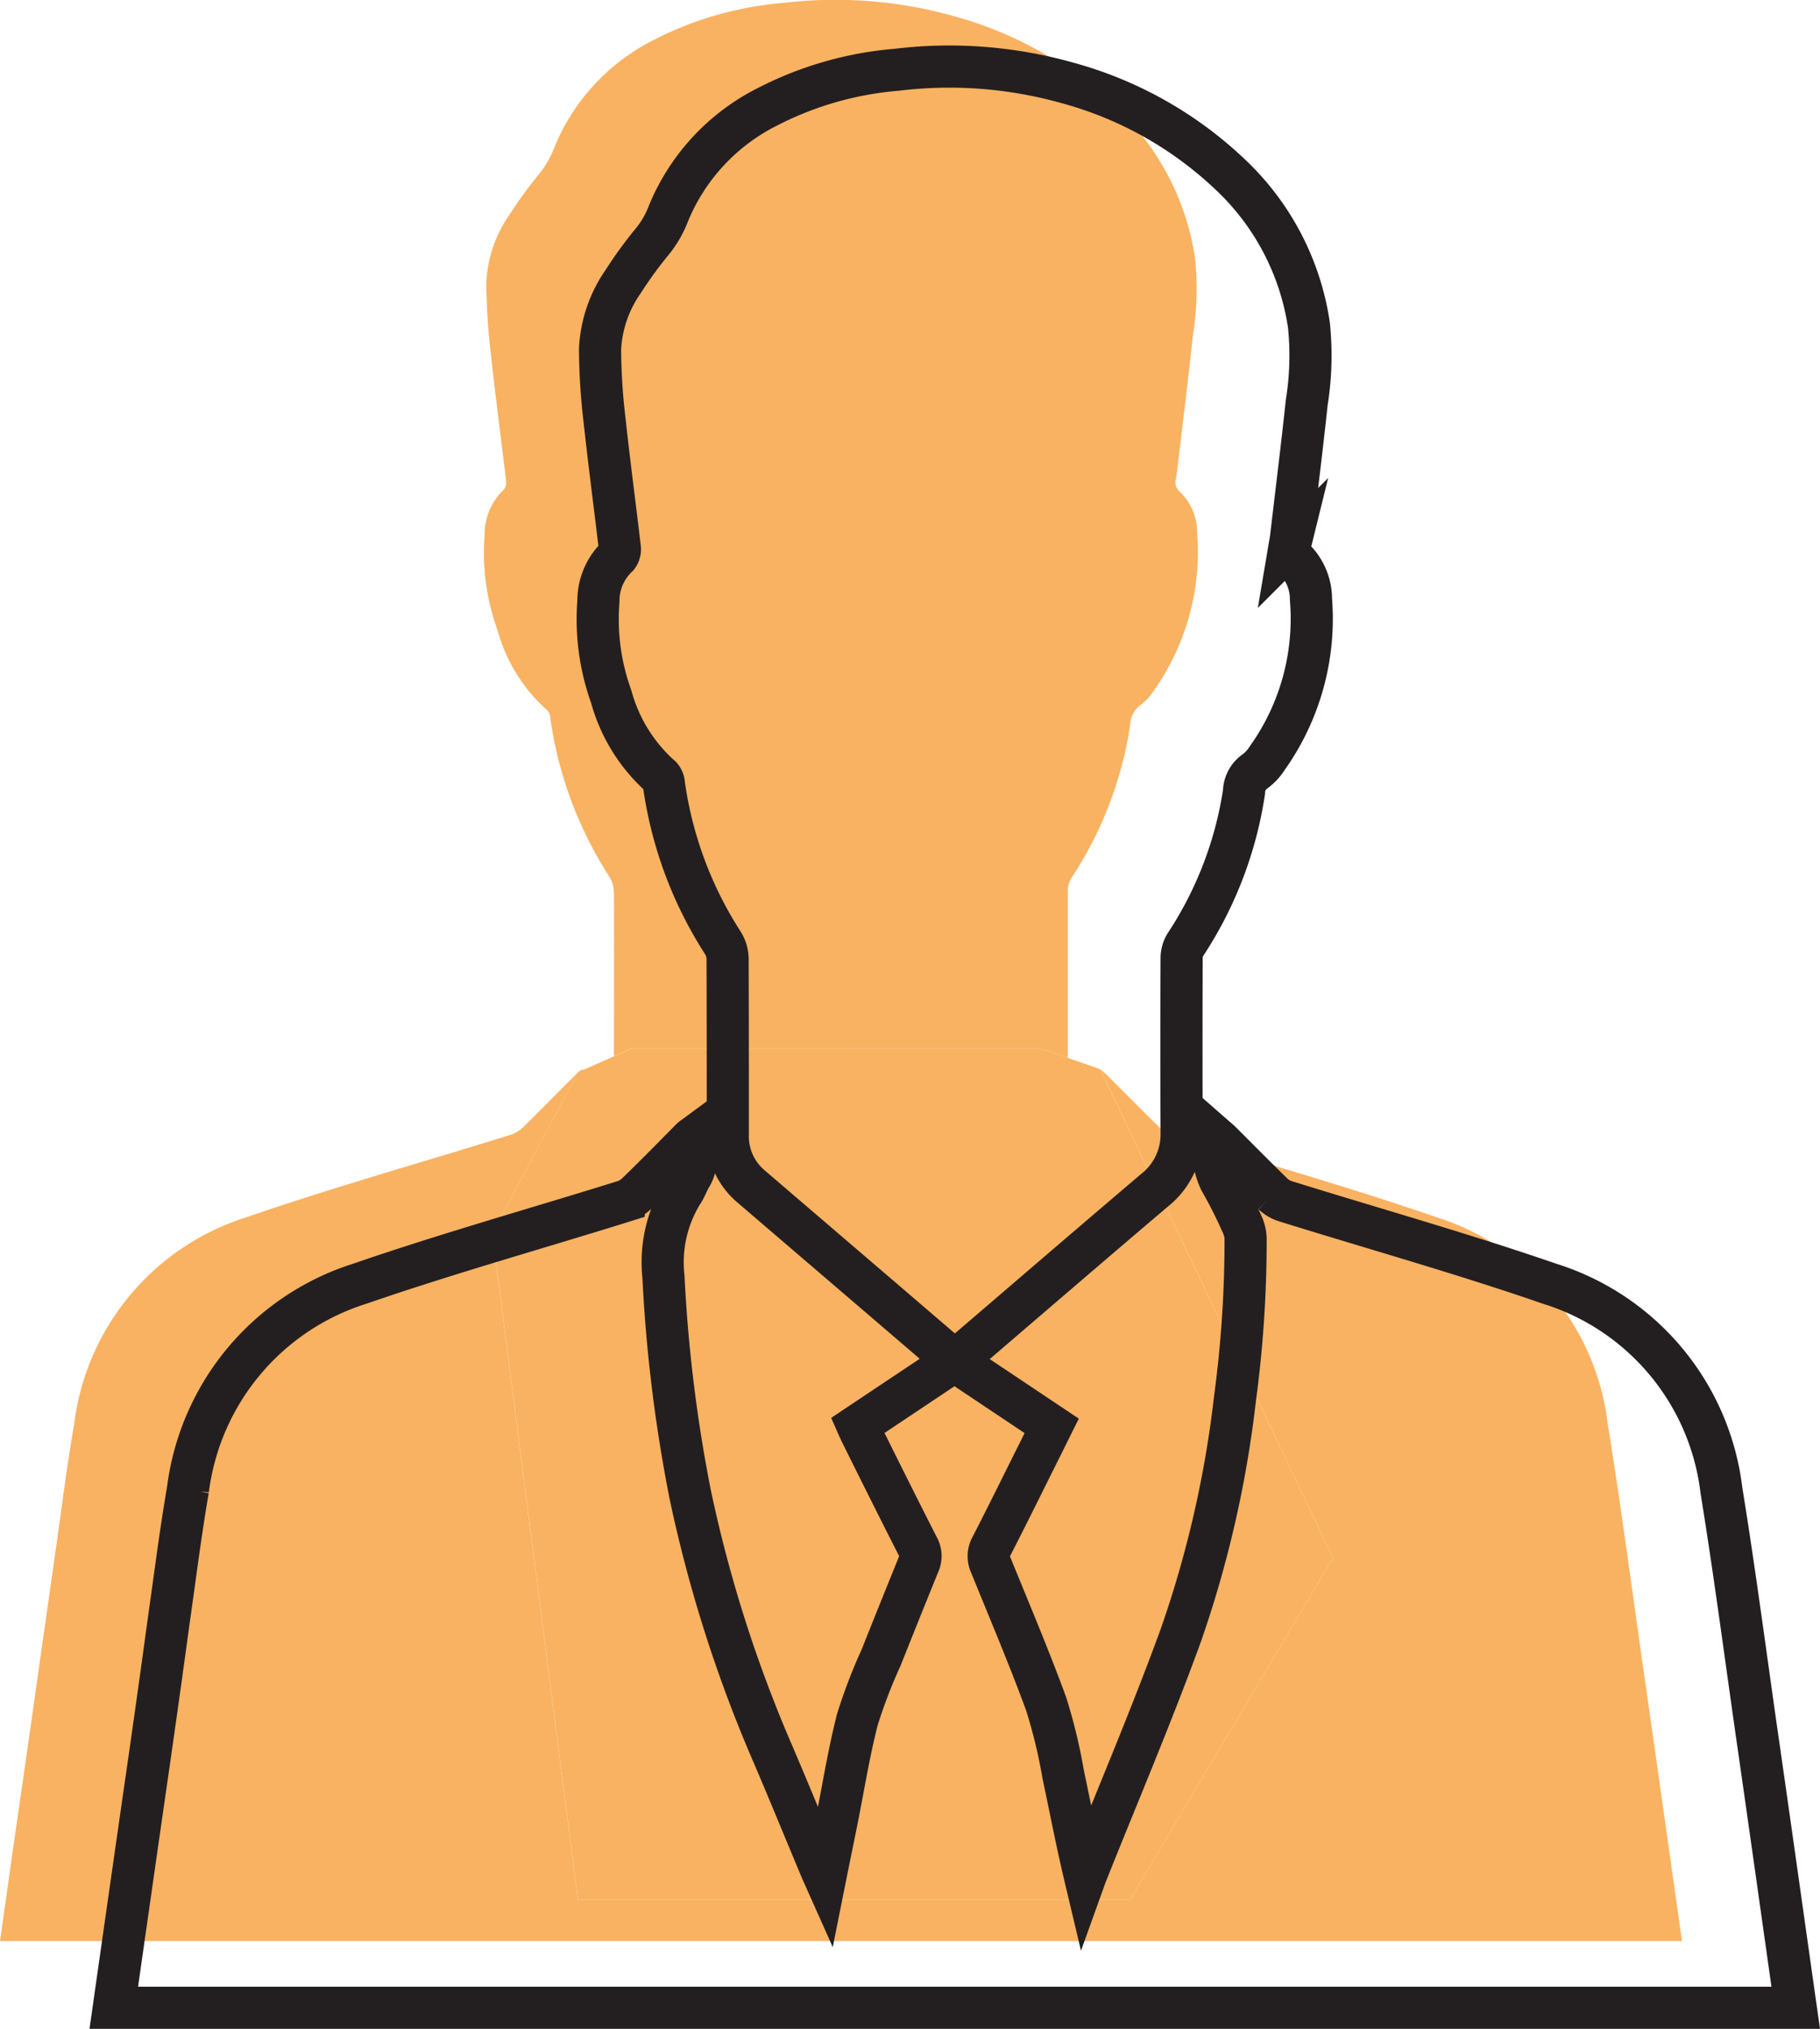 <svg xmlns="http://www.w3.org/2000/svg" viewBox="0 0 43.187 48.124"><title>Asset 5</title><g id="Layer_2" data-name="Layer 2"><g id="Layer_1-2" data-name="Layer 1"><g style="opacity:0.7"><path d="M13.818,25.357c-.06.045-.084.058-.1.077l.1-.046C13.819,25.377,13.817,25.368,13.818,25.357Z" style="fill:#f6921e"/><path d="M39.048,39.955c-.3-2.065-.566-4.134-.9-6.193a5.861,5.861,0,0,0-4.075-4.894C32,28.151,29.89,27.561,27.8,26.91a.765.765,0,0,1-.289-.171c-.418-.407-.828-.824-1.242-1.236-.042-.043-.09-.08-.162-.143L31.63,36.95l-4.818,8.114h-13.1l-2.031-15.8,2.031-3.825c-.434.433-.864.87-1.3,1.3a.786.786,0,0,1-.307.182c-2.085.649-4.19,1.239-6.253,1.951A5.9,5.9,0,0,0,1.764,33.75c-.18,1.042-.31,2.092-.46,3.139Q1.057,38.62.812,40.351t-.5,3.482C.21,44.565.106,45.3,0,46.042H39.912C39.622,44,39.337,41.976,39.048,39.955Z" style="fill:#f6921e"/><path d="M24.67,24.862l.667.231q0-1.98,0-3.961a.6.6,0,0,1,.094-.317A9.023,9.023,0,0,0,26.817,17.2a.606.606,0,0,1,.257-.487,1.126,1.126,0,0,0,.292-.314,5.7,5.7,0,0,0,1.04-3.771,1.328,1.328,0,0,0-.4-.954.291.291,0,0,1-.107-.3c.012-.07.026-.141.034-.212.126-1.066.258-2.13.373-3.2a7.1,7.1,0,0,0,.052-1.831,6.138,6.138,0,0,0-1.767-3.481A9.06,9.06,0,0,0,22.629.382,10.349,10.349,0,0,0,18.586.07a8.17,8.17,0,0,0-3.069.876,4.932,4.932,0,0,0-2.351,2.523,2.392,2.392,0,0,1-.376.663,9.781,9.781,0,0,0-.7.96,3.06,3.06,0,0,0-.55,1.593,14.792,14.792,0,0,0,.109,1.72c.107,1,.242,2,.359,3a.274.274,0,0,1-.054.21,1.447,1.447,0,0,0-.453,1.063,5.371,5.371,0,0,0,.306,2.272,3.921,3.921,0,0,0,1.182,1.9.287.287,0,0,1,.067.168,9.327,9.327,0,0,0,1.4,3.771.731.731,0,0,1,.112.376c.007,1.295,0,2.591,0,3.888l.427-.19Z" style="fill:#f6921e"/><polygon points="13.714 45.064 26.812 45.064 31.63 36.95 26.105 25.36 25.337 25.093 24.67 24.862 15.004 24.862 14.577 25.052 13.818 25.388 13.714 25.434 11.683 29.259 13.714 45.064" style="fill:#f6921e"/></g><path d="M22.661,32.288l2.295,1.533-.313.63c-.373.746-.741,1.495-1.123,2.237a.457.457,0,0,0-.015.422c.446,1.1.911,2.191,1.317,3.3a12.486,12.486,0,0,1,.405,1.671c.17.8.324,1.606.522,2.44.009-.025.018-.05.028-.075.751-1.881,1.547-3.746,2.24-5.649a26.008,26.008,0,0,0,1.288-5.621,28.139,28.139,0,0,0,.252-3.792.86.86,0,0,0-.084-.348A11.246,11.246,0,0,0,28.95,28a1.841,1.841,0,0,1-.146-1.057c.072.063.12.1.163.143.413.412.823.828,1.242,1.236a.736.736,0,0,0,.289.17c2.091.651,4.2,1.242,6.273,1.958a5.863,5.863,0,0,1,4.076,4.895c.334,2.059.6,4.128.9,6.193.29,2.021.574,4.043.864,6.087H2.7c.106-.745.21-1.477.315-2.209q.249-1.742.5-3.483T4,38.471c.15-1.047.281-2.1.46-3.139a5.9,5.9,0,0,1,4.088-4.886c2.063-.712,4.167-1.3,6.252-1.951a.8.8,0,0,0,.307-.182c.44-.427.87-.864,1.3-1.3.02-.019.044-.033.105-.078-.026.351.07.673-.118.973-.076.122-.119.264-.2.383a3.134,3.134,0,0,0-.451,1.993,35.779,35.779,0,0,0,.634,5.159,32.264,32.264,0,0,0,1.984,6.21c.375.879.737,1.764,1.106,2.646.027.065.057.13.111.251.1-.5.191-.939.28-1.381.159-.8.286-1.6.488-2.386a12.527,12.527,0,0,1,.563-1.468q.442-1.111.893-2.22a.436.436,0,0,0-.015-.4c-.454-.89-.9-1.786-1.344-2.68-.029-.057-.056-.116-.093-.2l2.3-1.535-1.434-1.23q-1.7-1.456-3.4-2.913a1.557,1.557,0,0,1-.546-1.243c0-1.385,0-2.769-.005-4.154a.731.731,0,0,0-.112-.375,9.327,9.327,0,0,1-1.4-3.771.281.281,0,0,0-.067-.169,3.913,3.913,0,0,1-1.182-1.9A5.408,5.408,0,0,1,14.2,14.26a1.446,1.446,0,0,1,.453-1.062.274.274,0,0,0,.054-.21c-.117-1-.251-2-.359-3a14.775,14.775,0,0,1-.109-1.719,3.06,3.06,0,0,1,.55-1.593,9.663,9.663,0,0,1,.7-.96,2.426,2.426,0,0,0,.377-.664,4.93,4.93,0,0,1,2.351-2.522,8.159,8.159,0,0,1,3.069-.876,10.352,10.352,0,0,1,4.043.312,9.056,9.056,0,0,1,3.965,2.271A6.13,6.13,0,0,1,31.06,7.716a7.06,7.06,0,0,1-.052,1.831c-.114,1.066-.247,2.13-.372,3.2-.009.072-.023.142-.035.213a.289.289,0,0,0,.107.3,1.327,1.327,0,0,1,.4.954,5.7,5.7,0,0,1-1.039,3.771,1.149,1.149,0,0,1-.293.315.606.606,0,0,0-.257.487A9.023,9.023,0,0,1,28.133,22.4a.618.618,0,0,0-.094.317q-.009,2.076,0,4.153a1.684,1.684,0,0,1-.635,1.356c-1.549,1.315-3.089,2.642-4.633,3.965C22.736,32.215,22.707,32.245,22.661,32.288Z" style="fill:none;stroke:#231f20;stroke-miterlimit:10"/></g></g></svg>